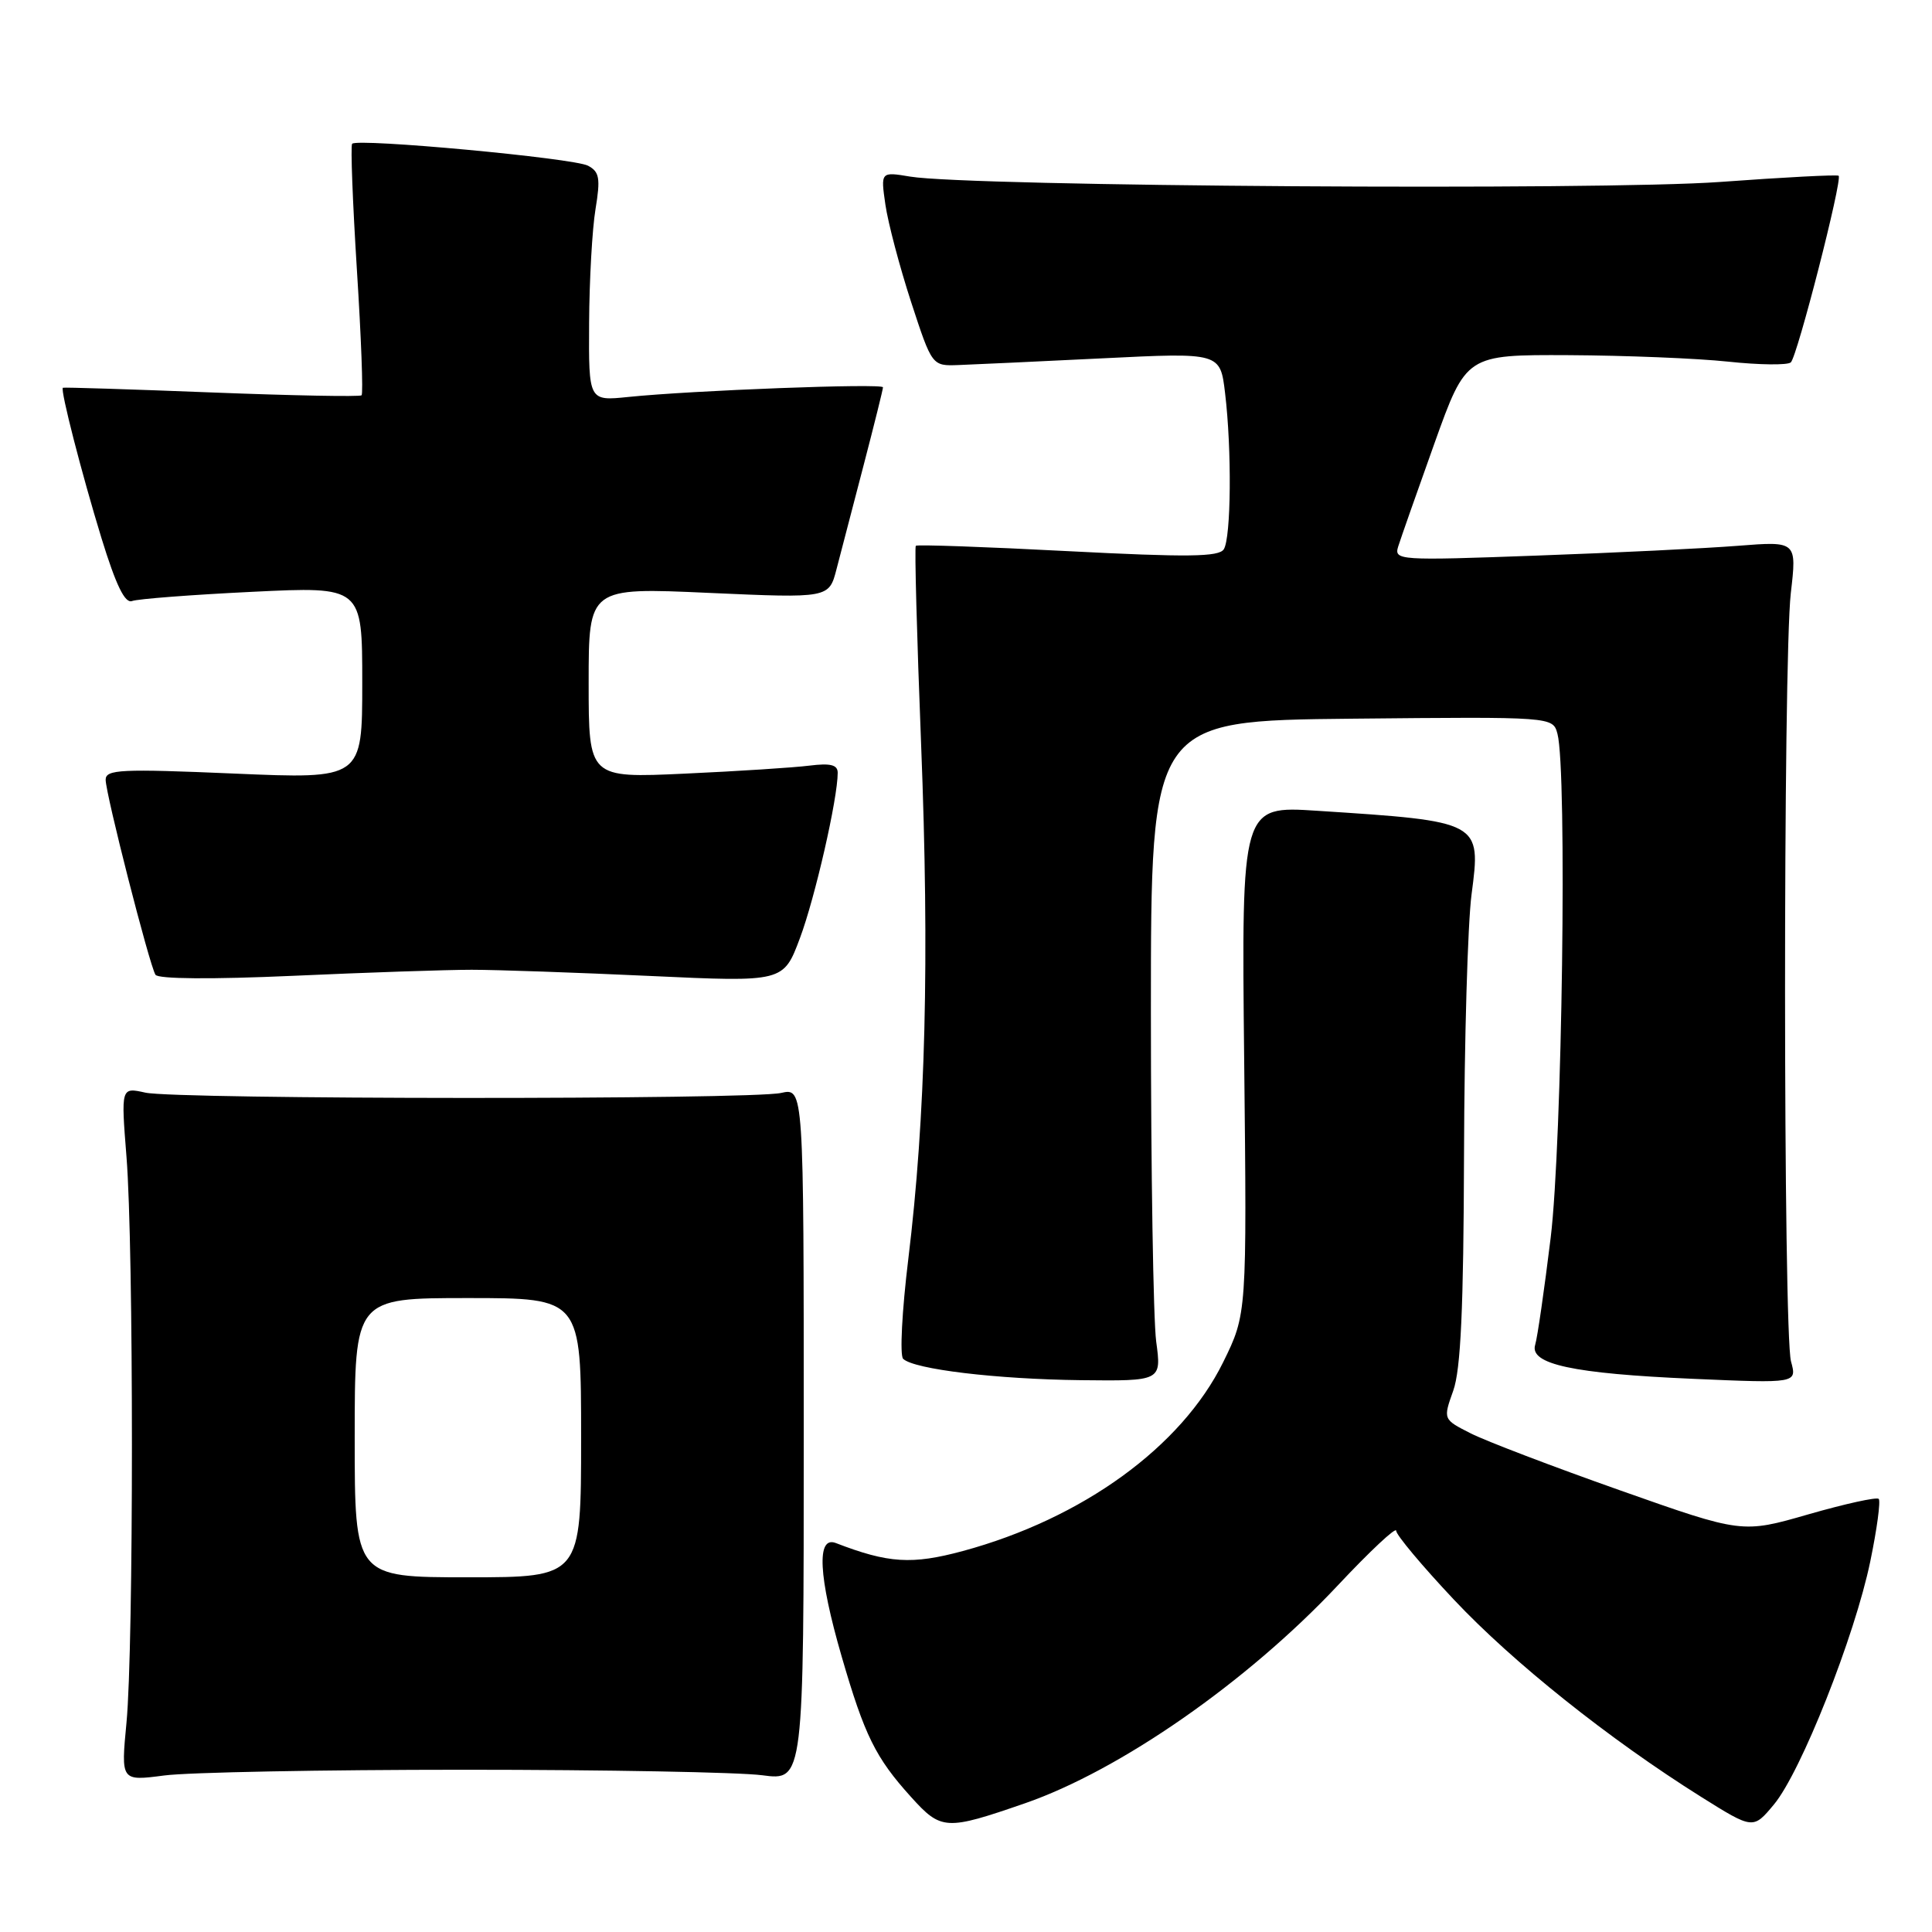 <?xml version="1.0" encoding="UTF-8" standalone="no"?>
<!DOCTYPE svg PUBLIC "-//W3C//DTD SVG 1.1//EN" "http://www.w3.org/Graphics/SVG/1.1/DTD/svg11.dtd" >
<svg xmlns="http://www.w3.org/2000/svg" xmlns:xlink="http://www.w3.org/1999/xlink" version="1.1" viewBox="0 0 256 256">
 <g >
 <path fill="currentColor"
d=" M 135.80 238.95 C 148.42 234.58 165.28 222.84 177.25 210.09 C 181.51 205.55 185.00 202.28 185.00 202.83 C 185.00 203.38 188.43 207.48 192.63 211.94 C 200.47 220.28 213.24 230.46 225.40 238.09 C 232.30 242.41 232.30 242.41 235.05 239.11 C 238.63 234.82 245.77 216.81 247.82 206.90 C 248.71 202.61 249.21 198.88 248.94 198.61 C 248.67 198.34 244.49 199.26 239.65 200.65 C 230.84 203.19 230.84 203.19 214.67 197.48 C 205.78 194.34 196.86 190.94 194.86 189.92 C 191.21 188.07 191.21 188.07 192.56 184.28 C 193.56 181.48 193.93 173.39 193.99 153.00 C 194.03 137.88 194.48 122.35 194.99 118.50 C 196.26 108.84 196.27 108.84 174.50 107.43 C 164.50 106.78 164.50 106.78 164.86 140.45 C 165.22 174.11 165.22 174.11 162.07 180.51 C 156.55 191.71 143.44 201.22 127.58 205.52 C 120.83 207.34 117.72 207.15 110.75 204.46 C 108.17 203.46 108.44 208.86 111.52 219.48 C 114.56 229.96 116.01 232.90 120.71 238.10 C 124.72 242.54 125.33 242.57 135.80 238.95 Z  M 61.50 234.50 C 80.20 234.50 97.97 234.83 101.00 235.23 C 106.50 235.96 106.50 235.96 106.50 190.05 C 106.50 144.15 106.50 144.15 103.50 144.82 C 99.46 145.73 23.36 145.69 19.26 144.78 C 16.03 144.06 16.03 144.06 16.76 153.28 C 17.72 165.23 17.72 218.21 16.76 228.26 C 16.02 236.01 16.02 236.01 21.76 235.26 C 24.92 234.84 42.80 234.50 61.50 234.50 Z  M 153.20 177.75 C 152.82 174.86 152.50 155.18 152.50 134.00 C 152.50 95.50 152.50 95.50 179.13 95.23 C 205.76 94.97 205.76 94.97 206.37 97.23 C 207.67 102.09 207.00 151.52 205.47 164.03 C 204.63 170.89 203.71 177.26 203.42 178.19 C 202.63 180.76 208.42 182.01 224.31 182.70 C 238.11 183.30 238.11 183.30 237.32 180.40 C 236.28 176.63 236.26 87.60 237.29 78.60 C 238.09 71.71 238.09 71.71 230.29 72.32 C 226.01 72.66 213.99 73.25 203.59 73.62 C 185.30 74.29 184.70 74.25 185.27 72.41 C 185.60 71.36 187.76 65.21 190.07 58.75 C 194.28 47.00 194.28 47.00 207.89 47.06 C 215.37 47.10 224.88 47.48 229.00 47.92 C 233.12 48.36 236.85 48.40 237.29 48.02 C 238.14 47.27 244.15 23.82 243.63 23.29 C 243.45 23.12 236.38 23.49 227.91 24.11 C 212.13 25.26 128.42 24.71 120.60 23.40 C 116.69 22.75 116.69 22.75 117.32 27.12 C 117.67 29.53 119.20 35.33 120.72 40.00 C 123.50 48.50 123.50 48.50 127.00 48.37 C 128.93 48.30 137.52 47.90 146.09 47.48 C 161.69 46.71 161.69 46.71 162.33 52.10 C 163.23 59.59 163.13 71.24 162.16 72.78 C 161.51 73.80 157.41 73.85 141.51 73.03 C 130.60 72.46 121.53 72.14 121.35 72.32 C 121.17 72.49 121.49 84.31 122.05 98.57 C 123.17 127.13 122.65 148.01 120.35 166.87 C 119.52 173.67 119.21 179.60 119.67 180.05 C 121.09 181.44 132.04 182.75 143.20 182.88 C 153.91 183.00 153.91 183.00 153.20 177.75 Z  M 62.50 128.50 C 65.80 128.50 76.44 128.87 86.15 129.32 C 103.81 130.14 103.81 130.14 105.99 124.32 C 107.99 118.99 111.00 105.83 111.00 102.40 C 111.00 101.34 110.05 101.10 107.25 101.45 C 105.19 101.71 97.76 102.19 90.75 102.51 C 78.00 103.10 78.00 103.10 78.00 90.47 C 78.00 77.84 78.00 77.84 93.92 78.56 C 109.85 79.27 109.85 79.27 110.85 75.39 C 111.40 73.25 113.01 67.07 114.43 61.66 C 115.84 56.25 117.00 51.59 117.00 51.32 C 117.00 50.77 91.68 51.73 83.25 52.60 C 78.00 53.14 78.00 53.14 78.06 42.82 C 78.09 37.14 78.47 30.34 78.91 27.70 C 79.58 23.63 79.43 22.76 77.92 21.96 C 76.05 20.95 47.35 18.29 46.66 19.05 C 46.44 19.30 46.73 26.81 47.29 35.75 C 47.86 44.69 48.14 52.17 47.91 52.38 C 47.69 52.59 38.73 52.42 28.00 52.00 C 17.27 51.58 8.42 51.30 8.33 51.38 C 7.97 51.66 10.83 62.77 13.45 71.32 C 15.37 77.55 16.56 80.00 17.50 79.64 C 18.23 79.36 25.39 78.81 33.41 78.42 C 48.00 77.71 48.00 77.71 48.00 90.47 C 48.00 103.23 48.00 103.23 31.00 102.50 C 16.01 101.86 14.00 101.95 14.00 103.32 C 14.00 105.19 19.79 127.85 20.60 129.16 C 20.95 129.73 28.07 129.78 38.84 129.30 C 48.55 128.86 59.20 128.50 62.50 128.50 Z  M 47.00 190.50 C 47.00 172.00 47.00 172.00 62.00 172.00 C 77.00 172.00 77.00 172.00 77.00 190.50 C 77.00 209.00 77.00 209.00 62.00 209.00 C 47.00 209.00 47.00 209.00 47.00 190.50 Z "/>
</g>
</svg>